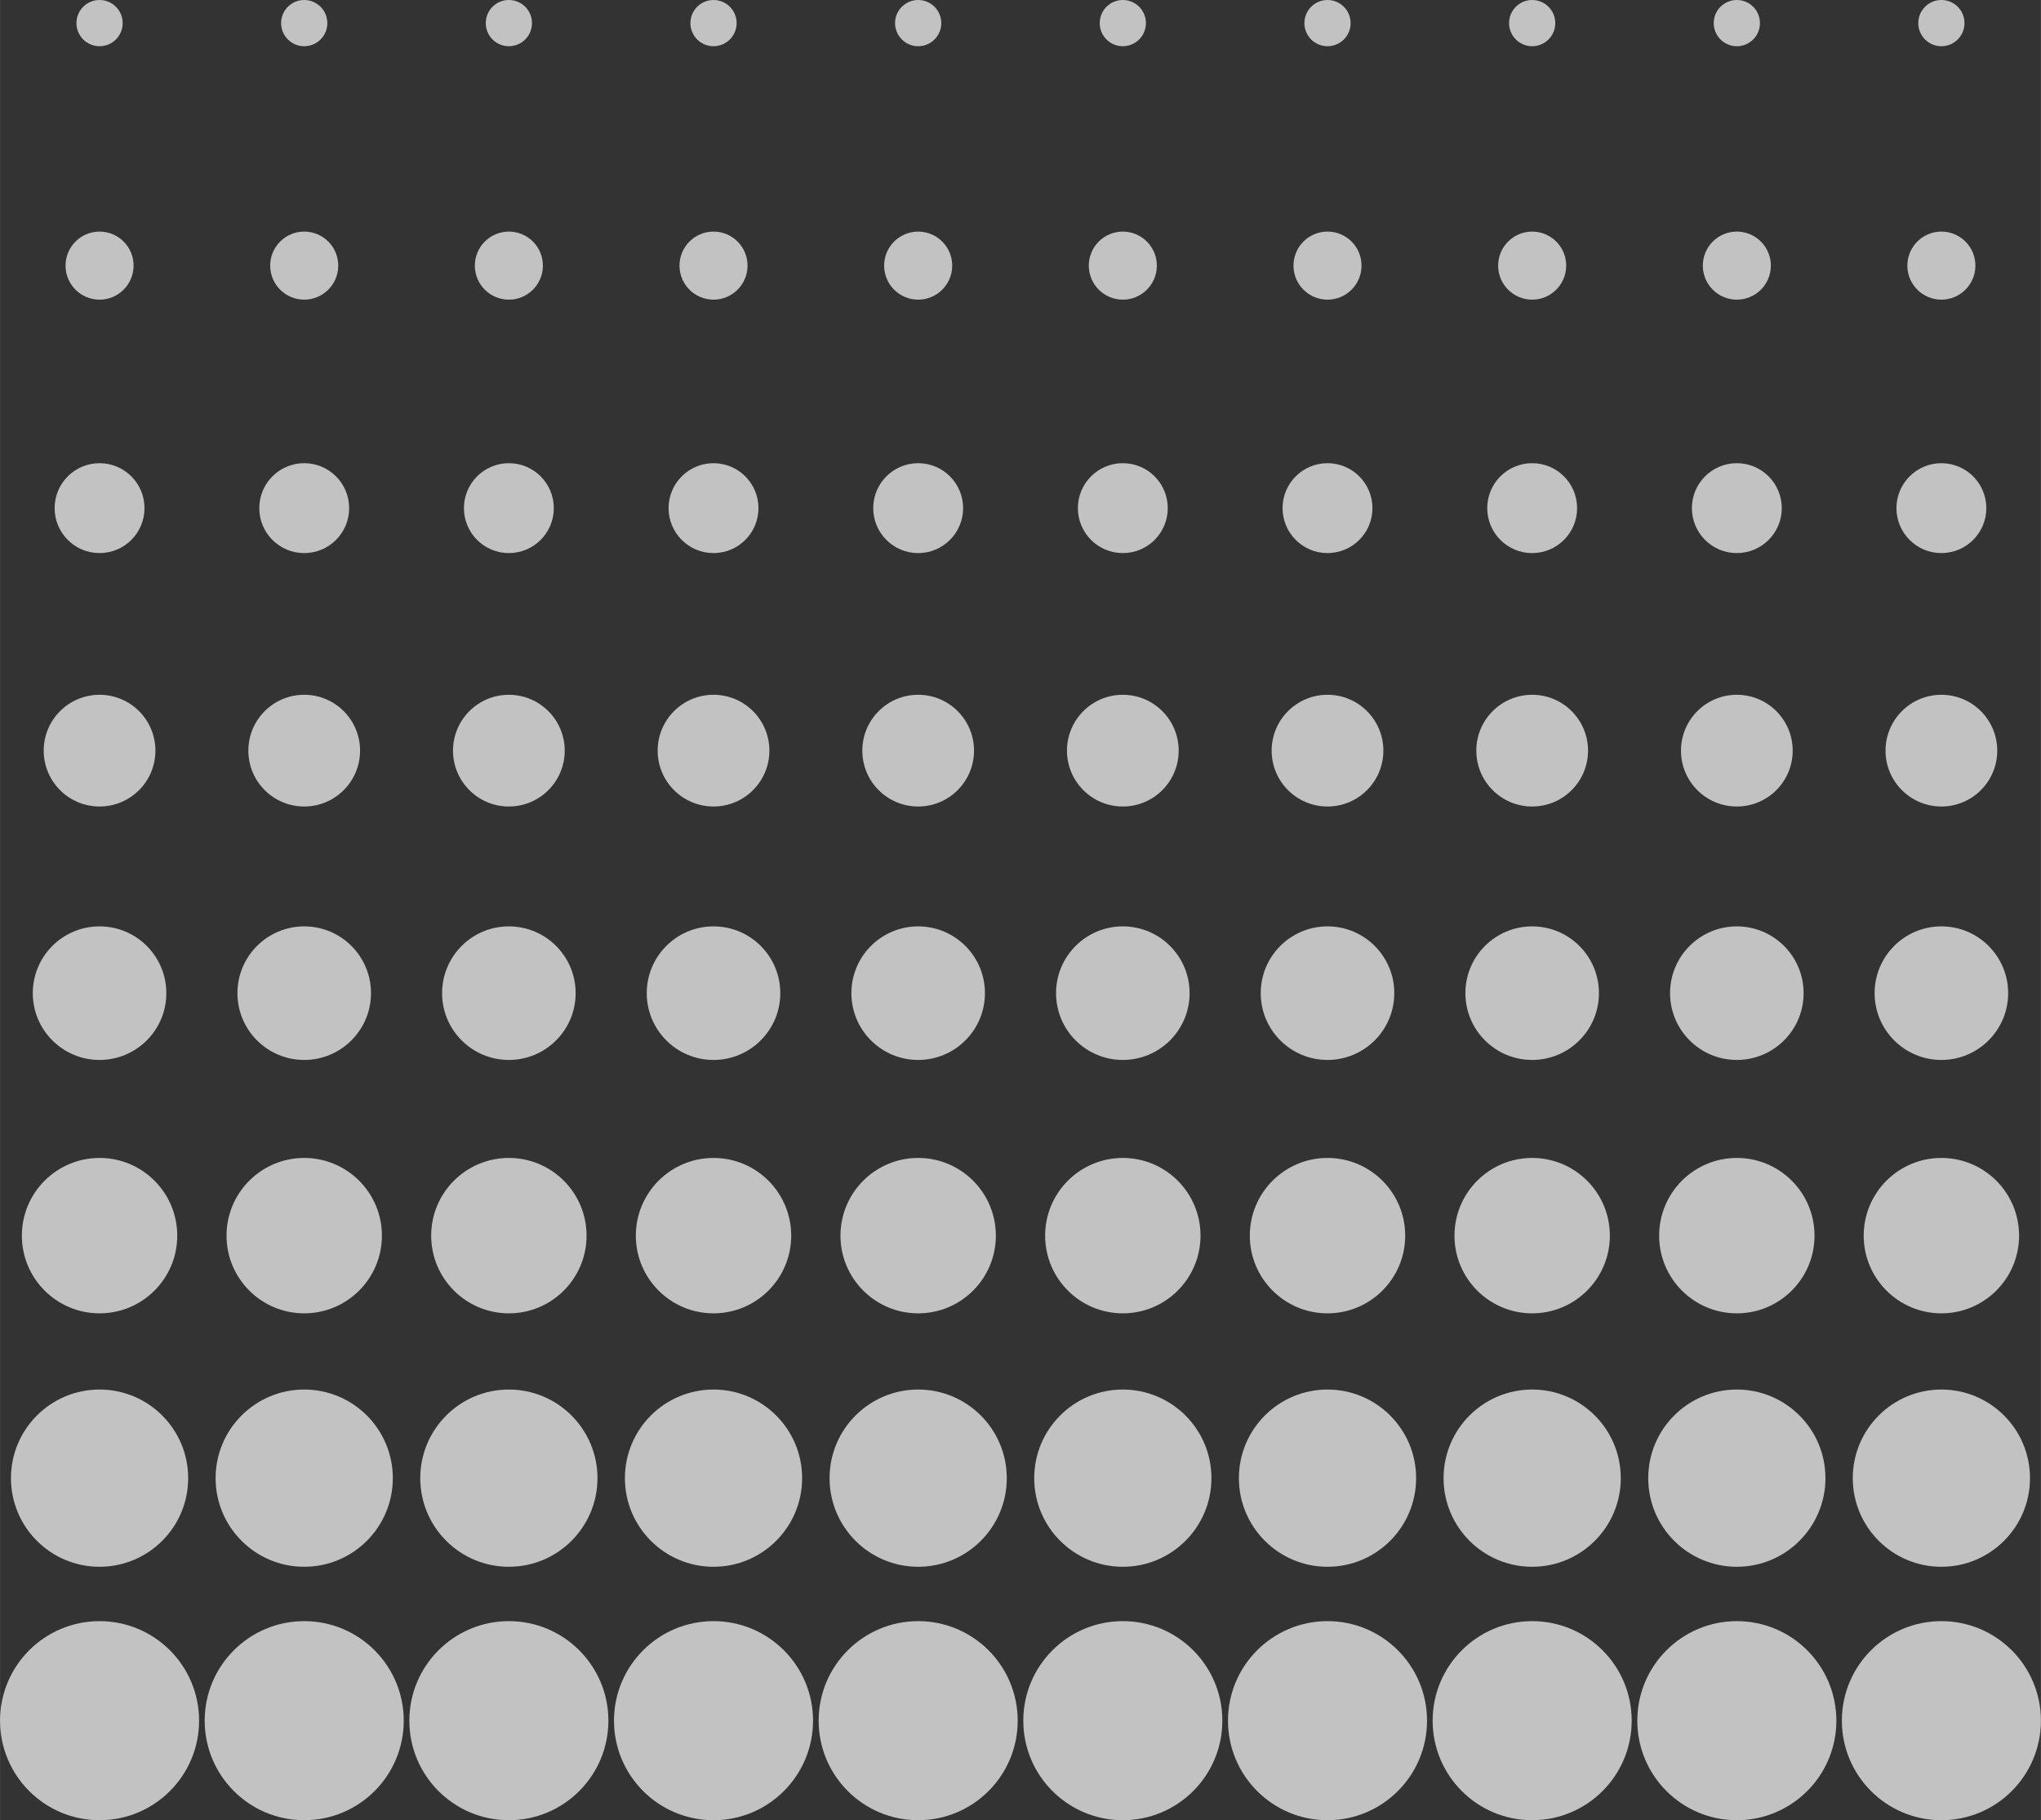 <?xml version="1.0" encoding="UTF-8"?>
<!DOCTYPE svg  PUBLIC '-//W3C//DTD SVG 1.1//EN'  'http://www.w3.org/Graphics/SVG/1.1/DTD/svg11.dtd'>
<svg width="1797px" height="1602.4px" enable-background="new 0 0 1796.975 1602.438" version="1.1" viewBox="0 0 1796.975 1602.438" xml:space="preserve" xmlns="http://www.w3.org/2000/svg"><rect x="0" y="0" width="1796.975" height="1602.438" fill="#333333" stroke="none"/><style>circle {fill:#fff; opacity: .7;}</style>
<g fill="#231F20">
		<circle cx="87.627" cy="1514.8" r="87.627"/>
		<circle cx="87.627" cy="1301.3" r="78.015"/>
		<circle cx="87.627" cy="1087.8" r="68.404"/>
		<circle cx="87.627" cy="874.33" r="58.792"/>
		<circle cx="87.627" cy="660.83" r="49.181"/>
		<circle cx="87.627" cy="447.34" r="39.57"/>
		<circle cx="87.627" cy="233.84" r="29.958"/>
		<circle cx="87.627" cy="20.346" r="20.346"/>
		<circle cx="267.82" cy="1514.8" r="87.627"/>
		<circle cx="267.82" cy="1301.3" r="78.016"/>
		<circle cx="267.82" cy="1087.8" r="68.404"/>
		<circle cx="267.82" cy="874.33" r="58.792"/>
		<circle cx="267.82" cy="660.83" r="49.181"/>
		<circle cx="267.82" cy="447.34" r="39.569"/>
		<circle cx="267.82" cy="233.84" r="29.958"/>
		<circle cx="267.82" cy="20.346" r="20.346"/>
		<circle cx="448.01" cy="1514.8" r="87.627"/>
		<circle cx="448.01" cy="1301.3" r="78.015"/>
		<circle cx="448.01" cy="1087.8" r="68.404"/>
		<circle cx="448.01" cy="874.33" r="58.792"/>
		<circle cx="448.01" cy="660.83" r="49.181"/>
		<circle cx="448.01" cy="447.34" r="39.569"/>
		<circle cx="448.01" cy="233.84" r="29.958"/>
		<circle cx="448.01" cy="20.347" r="20.346"/>
		<circle cx="628.2" cy="1514.8" r="87.627"/>
		<circle cx="628.2" cy="1301.3" r="78.016"/>
		<circle cx="628.2" cy="1087.8" r="68.404"/>
		<circle cx="628.2" cy="874.33" r="58.792"/>
		<circle cx="628.2" cy="660.83" r="49.181"/>
		<circle cx="628.2" cy="447.34" r="39.57"/>
		<circle cx="628.2" cy="233.84" r="29.958"/>
		<circle cx="628.2" cy="20.346" r="20.346"/>
		<circle cx="808.39" cy="1514.8" r="87.627"/>
		<circle cx="808.39" cy="1301.3" r="78.016"/>
		<circle cx="808.39" cy="1087.8" r="68.404"/>
		<circle cx="808.39" cy="874.33" r="58.792"/>
		<circle cx="808.39" cy="660.83" r="49.181"/>
		<circle cx="808.39" cy="447.34" r="39.57"/>
		<circle cx="808.39" cy="233.84" r="29.958"/>
		<circle cx="808.39" cy="20.346" r="20.346"/>
		<circle cx="988.58" cy="1514.8" r="87.627"/>
		<circle cx="988.58" cy="1301.3" r="78.016"/>
		<circle cx="988.58" cy="1087.8" r="68.404"/>
		<circle cx="988.58" cy="874.33" r="58.792"/>
		<circle cx="988.58" cy="660.83" r="49.181"/>
		<circle cx="988.58" cy="447.34" r="39.57"/>
		<circle cx="988.58" cy="233.84" r="29.958"/>
		<circle cx="988.58" cy="20.346" r="20.346"/>
		<circle cx="1168.8" cy="1514.8" r="87.627"/>
		<circle cx="1168.8" cy="1301.3" r="78.015"/>
		<circle cx="1168.8" cy="1087.8" r="68.404"/>
		<circle cx="1168.8" cy="874.33" r="58.792"/>
		<circle cx="1168.8" cy="660.83" r="49.181"/>
		<circle cx="1168.8" cy="447.34" r="39.57"/>
		<circle cx="1168.8" cy="233.84" r="29.958"/>
		<circle cx="1168.8" cy="20.346" r="20.346"/>
		<circle cx="1349" cy="1514.8" r="87.627"/>
		<circle cx="1349" cy="1301.3" r="78.016"/>
		<circle cx="1349" cy="1087.8" r="68.404"/>
		<circle cx="1349" cy="874.33" r="58.792"/>
		<circle cx="1349" cy="660.83" r="49.181"/>
		<circle cx="1349" cy="447.34" r="39.57"/>
		<circle cx="1349" cy="233.84" r="29.958"/>
		<circle cx="1349" cy="20.346" r="20.346"/>
		<circle cx="1529.2" cy="1514.8" r="87.627"/>
		<circle cx="1529.2" cy="1301.3" r="78.015"/>
		<circle cx="1529.2" cy="1087.8" r="68.404"/>
		<circle cx="1529.2" cy="874.33" r="58.792"/>
		<circle cx="1529.2" cy="660.83" r="49.181"/>
		<circle cx="1529.2" cy="447.34" r="39.57"/>
		<circle cx="1529.2" cy="233.84" r="29.958"/>
		<circle cx="1529.2" cy="20.346" r="20.346"/>
		<circle cx="1709.3" cy="1514.8" r="87.627"/>
		<circle cx="1709.3" cy="1301.3" r="78.016"/>
		<circle cx="1709.3" cy="1087.8" r="68.404"/>
		<circle cx="1709.3" cy="874.33" r="58.792"/>
		<circle cx="1709.3" cy="660.83" r="49.181"/>
		<circle cx="1709.3" cy="447.34" r="39.57"/>
		<circle cx="1709.3" cy="233.84" r="29.958"/>
		<circle cx="1709.3" cy="20.346" r="20.346"/>
</g>
</svg>
